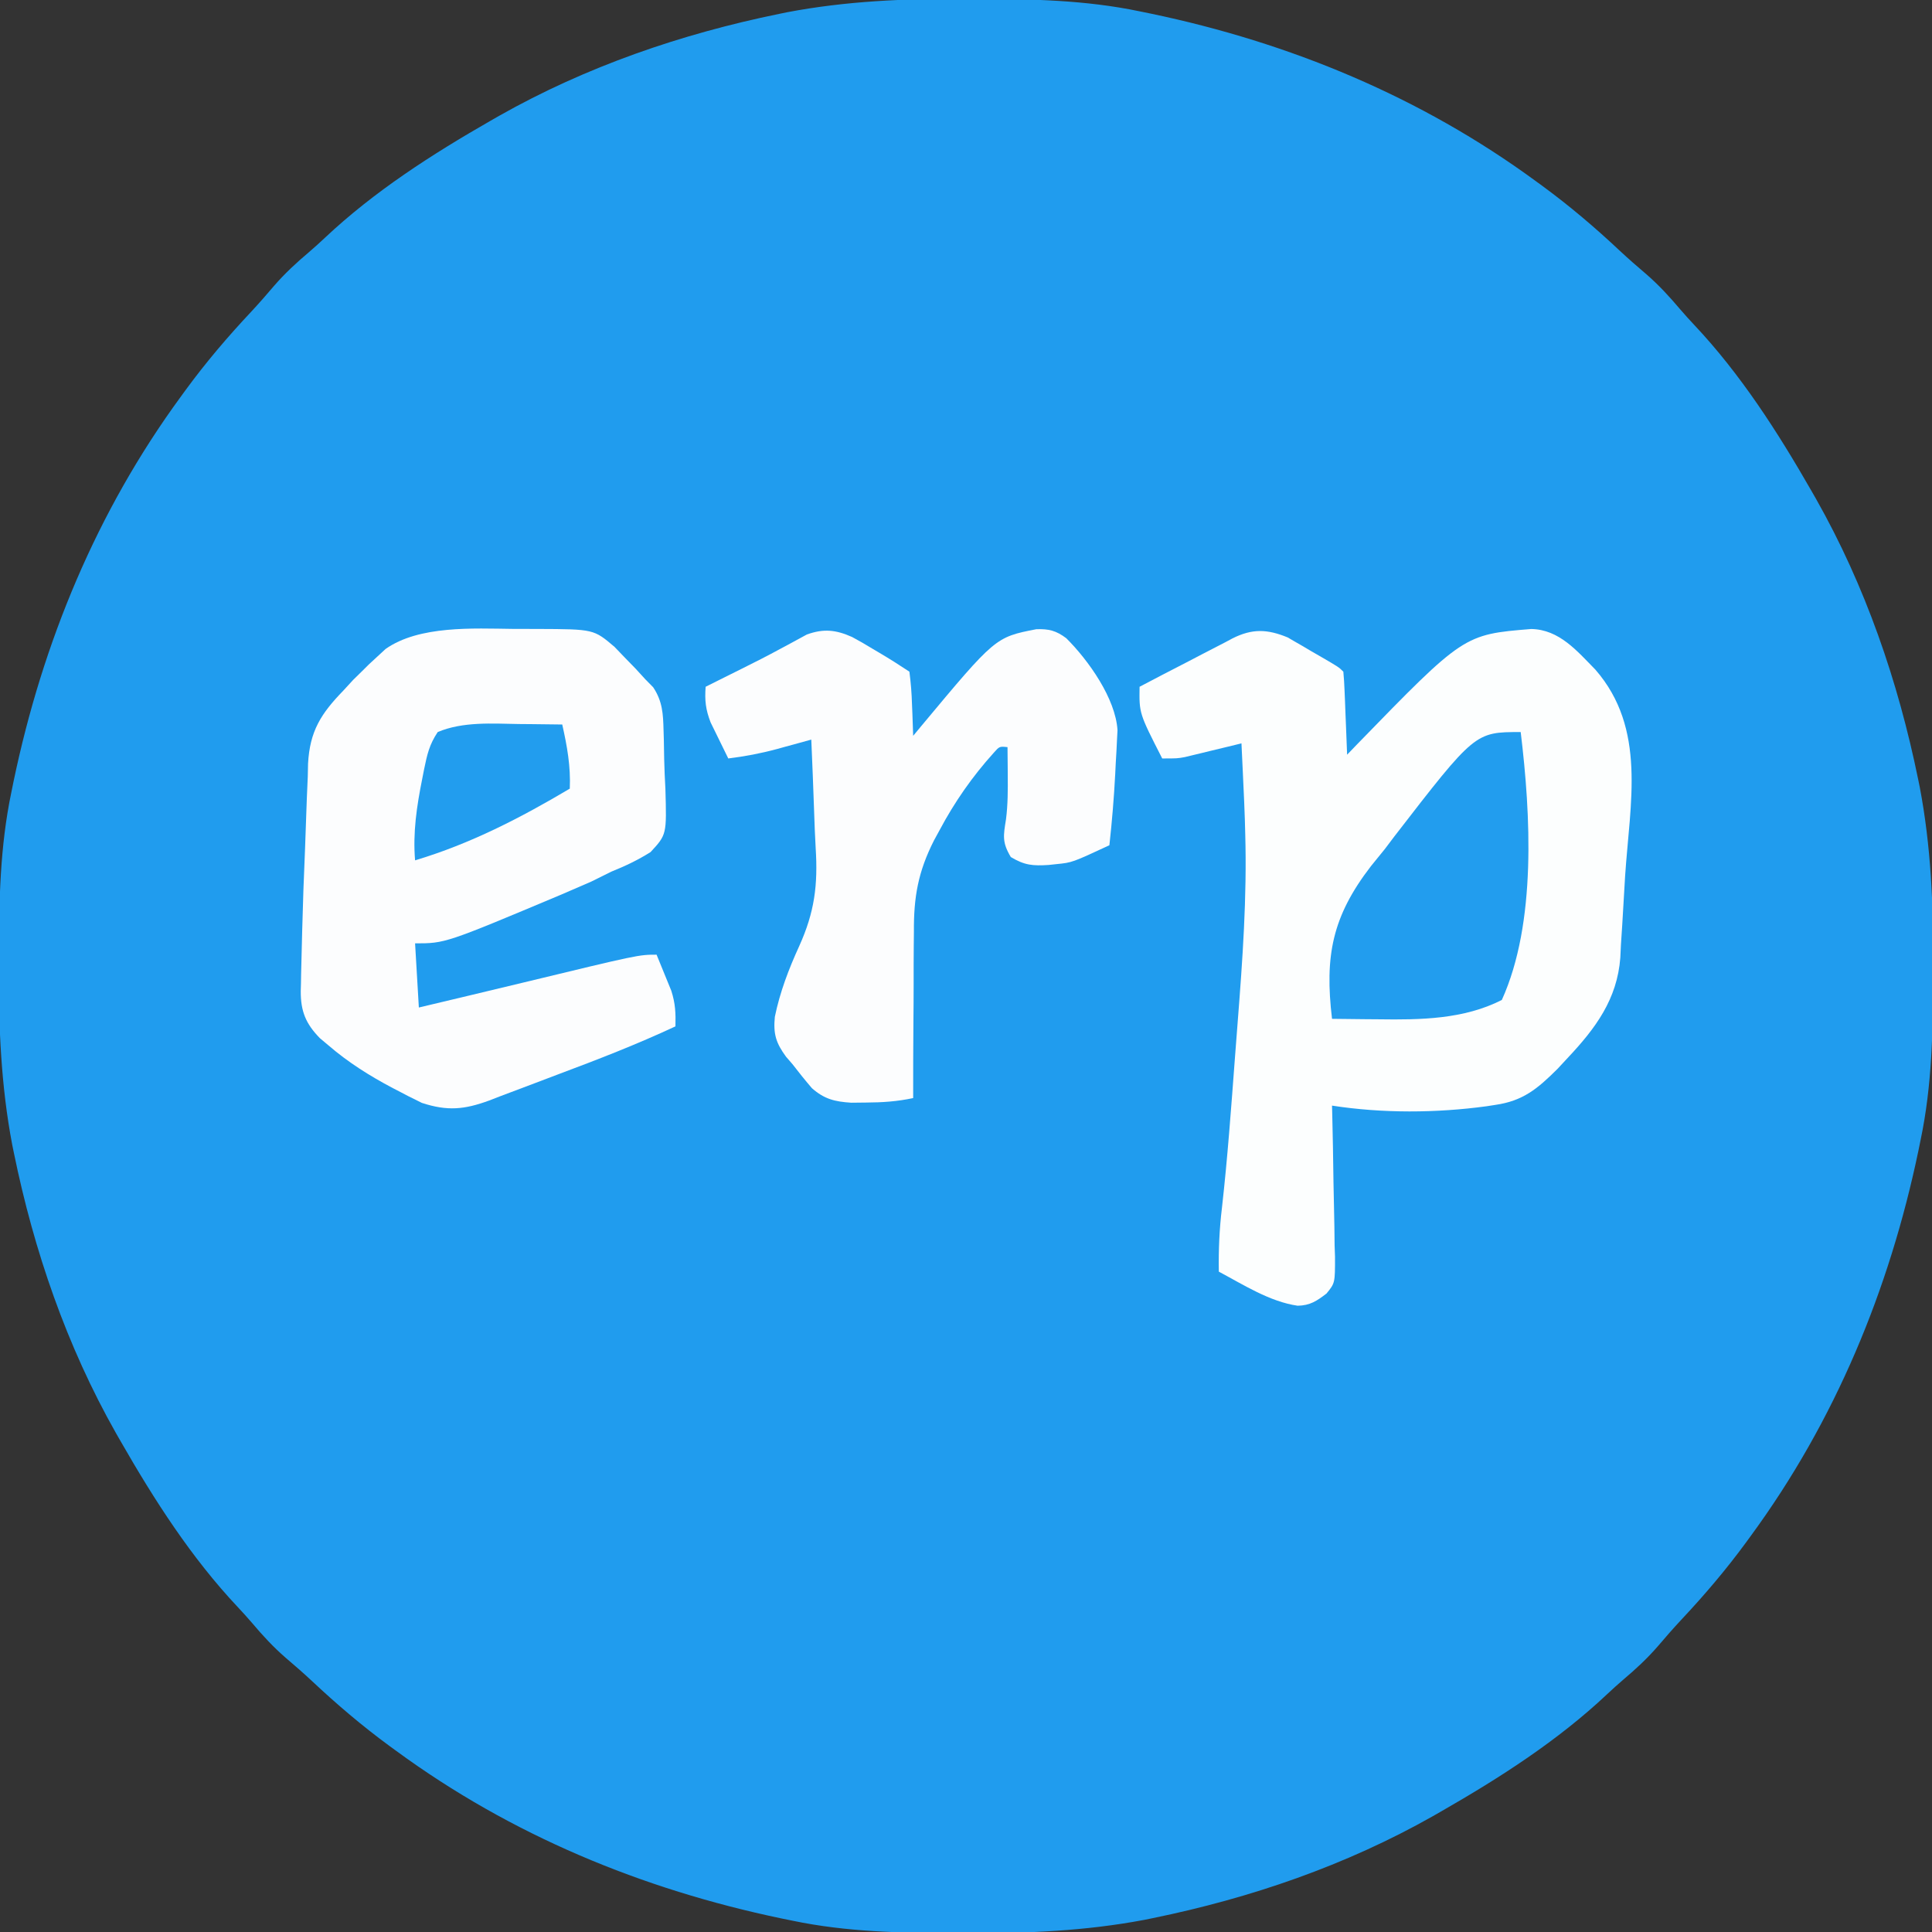 <?xml version="1.0" encoding="UTF-8"?>
<svg version="1.1" xmlns="http://www.w3.org/2000/svg" width="512" height="512">
<rect width="100%" height="100%" fill="#333333" stroke="none"/>
<path d="M0 0 C1.018 0.002 2.036 0.004 3.085 0.007 C17.694 0.056 32.026 0.307 46.375 3.312 C47.35 3.511 48.325 3.71 49.329 3.915 C86.241 11.636 120.902 25.973 151.375 48.312 C152.242 48.945 152.242 48.945 153.127 49.589 C160.377 54.908 167.106 60.632 173.656 66.781 C175.954 68.921 178.292 70.973 180.688 73 C183.95 75.832 186.766 78.885 189.551 82.184 C190.784 83.623 192.054 85.032 193.355 86.41 C205.66 99.477 215.477 114.788 224.375 130.312 C224.804 131.061 225.233 131.809 225.675 132.58 C238.711 155.62 247.386 180.848 252.688 206.75 C252.835 207.469 252.982 208.188 253.134 208.928 C256.108 224.575 256.748 240.048 256.688 255.938 C256.685 256.955 256.683 257.973 256.681 259.022 C256.631 273.631 256.38 287.963 253.375 302.312 C253.077 303.775 253.077 303.775 252.773 305.267 C245.052 342.178 230.714 376.839 208.375 407.312 C207.954 407.891 207.532 408.469 207.098 409.065 C201.78 416.315 196.055 423.044 189.906 429.594 C187.767 431.892 185.715 434.229 183.688 436.625 C180.855 439.887 177.802 442.703 174.504 445.488 C173.064 446.722 171.656 447.992 170.277 449.293 C157.211 461.597 141.9 471.414 126.375 480.312 C125.627 480.742 124.878 481.171 124.107 481.613 C101.067 494.648 75.839 503.323 49.938 508.625 C49.219 508.772 48.5 508.92 47.759 509.072 C32.113 512.045 16.639 512.686 0.75 512.625 C-0.777 512.622 -0.777 512.622 -2.335 512.618 C-16.944 512.569 -31.276 512.318 -45.625 509.312 C-47.087 509.014 -47.087 509.014 -48.579 508.71 C-85.491 500.989 -120.152 486.652 -150.625 464.312 C-151.203 463.891 -151.782 463.47 -152.377 463.036 C-159.627 457.717 -166.356 451.993 -172.906 445.844 C-175.204 443.704 -177.542 441.652 -179.938 439.625 C-183.2 436.793 -186.016 433.74 -188.801 430.441 C-190.034 429.002 -191.304 427.593 -192.605 426.215 C-204.91 413.148 -214.727 397.837 -223.625 382.312 C-224.269 381.19 -224.269 381.19 -224.925 380.045 C-237.961 357.005 -246.636 331.777 -251.938 305.875 C-252.085 305.156 -252.232 304.437 -252.384 303.697 C-255.358 288.05 -255.998 272.577 -255.938 256.688 C-255.935 255.67 -255.933 254.652 -255.931 253.603 C-255.881 238.994 -255.63 224.662 -252.625 210.312 C-252.426 209.338 -252.228 208.363 -252.023 207.358 C-244.302 170.447 -229.964 135.786 -207.625 105.312 C-206.993 104.445 -206.993 104.445 -206.348 103.56 C-201.03 96.31 -195.305 89.581 -189.156 83.031 C-187.017 80.733 -184.965 78.396 -182.938 76 C-180.105 72.738 -177.052 69.922 -173.754 67.137 C-172.314 65.903 -170.906 64.633 -169.527 63.332 C-156.461 51.028 -141.15 41.211 -125.625 32.312 C-124.877 31.883 -124.128 31.454 -123.357 31.012 C-100.317 17.977 -75.089 9.302 -49.188 4 C-48.469 3.853 -47.75 3.705 -47.009 3.553 C-31.363 0.58 -15.889 -0.061 0 0 Z " fill="#209CEE" transform="translate(255.625,-0.312)"/>
<path d="M0 0 C0.941 0.548 0.941 0.548 1.901 1.107 C2.596 1.506 3.29 1.904 4.006 2.314 C4.706 2.731 5.406 3.147 6.127 3.576 C6.851 3.993 7.574 4.409 8.319 4.838 C13.543 7.866 13.543 7.866 14.752 9.076 C14.91 10.709 15.003 12.348 15.069 13.986 C15.111 14.976 15.153 15.965 15.196 16.984 C15.235 18.025 15.274 19.066 15.315 20.139 C15.358 21.183 15.401 22.228 15.446 23.305 C15.552 25.895 15.654 28.485 15.752 31.076 C16.612 30.182 17.472 29.287 18.358 28.365 C46.69 -0.771 46.69 -0.771 64.565 -2.236 C71.983 -2.074 76.649 3.549 81.565 8.557 C95.152 24.206 90.711 43.845 89.428 63.177 C89.269 65.66 89.123 68.143 88.99 70.627 C88.794 74.265 88.557 77.898 88.311 81.533 C88.234 83.177 88.234 83.177 88.155 84.855 C87.318 95.895 81.597 103.581 74.19 111.451 C73.302 112.408 72.414 113.364 71.499 114.35 C66.261 119.55 62.419 122.83 55.002 123.889 C53.868 124.065 53.868 124.065 52.71 124.245 C39.358 126.062 25.065 126.141 11.752 124.076 C11.776 124.962 11.776 124.962 11.8 125.865 C11.955 132.013 12.06 138.16 12.137 144.309 C12.172 146.604 12.22 148.898 12.281 151.191 C12.366 154.49 12.405 157.788 12.436 161.088 C12.472 162.112 12.508 163.136 12.546 164.191 C12.549 171.095 12.549 171.095 10.29 173.876 C7.734 175.839 5.908 177.06 2.63 177.105 C-4.733 176.047 -11.761 171.527 -18.248 168.076 C-18.347 162.353 -18.101 156.786 -17.412 151.1 C-15.918 137.821 -14.961 124.494 -13.96 111.171 C-13.737 108.194 -13.508 105.218 -13.274 102.242 C-11.962 85.514 -10.77 68.87 -11.248 52.076 C-11.282 50.805 -11.316 49.534 -11.351 48.225 C-11.456 45.069 -11.592 41.917 -11.748 38.764 C-11.795 37.714 -11.843 36.664 -11.892 35.582 C-12.006 33.08 -12.125 30.578 -12.248 28.076 C-13.428 28.365 -14.609 28.654 -15.826 28.951 C-17.383 29.326 -18.94 29.701 -20.498 30.076 C-21.275 30.267 -22.052 30.458 -22.853 30.654 C-23.607 30.835 -24.361 31.015 -25.138 31.201 C-26.175 31.453 -26.175 31.453 -27.233 31.709 C-29.248 32.076 -29.248 32.076 -33.248 32.076 C-39.363 20.112 -39.363 20.112 -39.248 13.076 C-35.115 10.898 -30.971 8.745 -26.815 6.613 C-25.404 5.885 -23.997 5.15 -22.593 4.409 C-20.568 3.342 -18.533 2.299 -16.494 1.26 C-15.874 0.926 -15.253 0.593 -14.615 0.25 C-9.355 -2.383 -5.388 -2.215 0 0 Z " fill="#FCFEFE" transform="translate(341.248,168.924)"/>
<path d="M0 0 C2.183 0.024 4.364 0.02 6.547 0.014 C21.362 0.072 21.362 0.072 26.875 4.762 C27.81 5.714 28.734 6.677 29.648 7.649 C30.569 8.594 31.489 9.538 32.438 10.512 C33.291 11.444 34.144 12.376 35.023 13.336 C35.719 14.044 36.415 14.751 37.132 15.48 C39.599 19.205 39.759 22.518 39.871 26.856 C39.909 28.082 39.909 28.082 39.947 29.333 C39.989 31.058 40.02 32.784 40.039 34.509 C40.086 37.135 40.223 39.747 40.361 42.369 C40.709 54.513 40.709 54.513 36.428 59.145 C33.043 61.276 29.731 62.844 26.023 64.336 C24.238 65.218 22.454 66.102 20.672 66.989 C18.92 67.764 17.162 68.525 15.398 69.274 C14.445 69.684 13.491 70.094 12.509 70.517 C-17.998 83.336 -17.998 83.336 -25.977 83.336 C-25.482 91.751 -25.482 91.751 -24.977 100.336 C-21.997 99.628 -19.018 98.92 -16.039 98.211 C-15.107 97.99 -14.175 97.768 -13.215 97.54 C-7.977 96.293 -2.741 95.039 2.492 93.774 C33.259 86.336 33.259 86.336 38.023 86.336 C38.869 88.373 39.7 90.416 40.523 92.461 C40.987 93.598 41.452 94.735 41.93 95.906 C43.015 99.311 43.11 101.802 43.023 105.336 C32.853 110.081 22.488 114.106 11.98 118.031 C9.876 118.821 7.774 119.618 5.676 120.423 C2.617 121.596 -0.45 122.746 -3.52 123.891 C-4.45 124.252 -5.38 124.614 -6.339 124.986 C-12.916 127.396 -17.409 127.831 -24.179 125.615 C-24.737 125.336 -25.296 125.057 -25.871 124.77 C-26.511 124.453 -27.151 124.137 -27.811 123.811 C-28.464 123.469 -29.116 123.126 -29.789 122.774 C-30.827 122.238 -30.827 122.238 -31.886 121.691 C-38.019 118.45 -43.71 114.877 -48.977 110.336 C-49.711 109.719 -50.446 109.101 -51.203 108.465 C-54.94 104.646 -56.306 101.338 -56.275 95.962 C-56.255 95.258 -56.235 94.554 -56.215 93.828 C-56.203 93.06 -56.192 92.293 -56.18 91.501 C-56.13 88.779 -56.054 86.058 -55.977 83.336 C-55.951 82.272 -55.925 81.208 -55.898 80.111 C-55.716 72.795 -55.454 65.486 -55.134 58.175 C-55.029 55.602 -54.938 53.029 -54.862 50.455 C-54.749 46.684 -54.586 42.917 -54.414 39.149 C-54.39 38.01 -54.365 36.871 -54.34 35.698 C-53.867 27.079 -50.923 22.466 -44.977 16.336 C-44.127 15.411 -43.278 14.485 -42.402 13.531 C-41.356 12.507 -41.356 12.507 -40.289 11.461 C-39.584 10.763 -38.879 10.064 -38.152 9.344 C-37.434 8.681 -36.716 8.019 -35.977 7.336 C-34.896 6.338 -34.896 6.338 -33.793 5.319 C-24.904 -0.939 -10.535 -0.124 0 0 Z " fill="#FCFDFE" transform="translate(135.977,166.664)"/>
<path d="M0 0 C1.854 0.982 3.644 2.031 5.433 3.126 C6.044 3.486 6.655 3.846 7.285 4.218 C9.967 5.808 12.588 7.458 15.183 9.188 C15.567 12.124 15.787 14.869 15.871 17.813 C15.905 18.615 15.939 19.417 15.974 20.243 C16.057 22.224 16.122 24.206 16.183 26.188 C16.885 25.343 17.586 24.497 18.308 23.626 C37.965 0.055 37.965 0.055 48.808 -2.062 C52.136 -2.189 54.077 -1.684 56.746 0.313 C62.618 6.144 69.83 16.289 70.334 24.708 C70.288 25.582 70.242 26.456 70.195 27.356 C70.148 28.333 70.101 29.309 70.052 30.315 C69.993 31.325 69.933 32.335 69.871 33.376 C69.823 34.366 69.774 35.357 69.724 36.378 C69.398 42.67 68.871 48.926 68.183 55.188 C58.307 59.776 58.307 59.776 54.183 60.188 C53.482 60.263 52.781 60.338 52.058 60.415 C47.877 60.676 45.723 60.512 42.058 58.313 C39.718 54.413 40.084 52.66 40.785 48.302 C41.288 44.371 41.28 40.521 41.246 36.563 C41.239 35.478 41.239 35.478 41.233 34.371 C41.221 32.643 41.203 30.916 41.183 29.188 C39.055 28.964 39.055 28.964 37.519 30.7 C31.856 36.983 27.155 43.718 23.183 51.188 C22.448 52.537 22.448 52.537 21.698 53.912 C17.492 62.205 16.309 68.914 16.379 78.145 C16.365 79.414 16.351 80.683 16.337 81.991 C16.306 85.317 16.301 88.641 16.308 91.967 C16.309 95.38 16.276 98.793 16.246 102.206 C16.194 108.867 16.176 115.527 16.183 122.188 C11.953 123.098 8.02 123.354 3.683 123.376 C2.394 123.39 1.105 123.404 -0.223 123.419 C-4.585 123.139 -7.367 122.469 -10.66 119.559 C-12.442 117.479 -14.145 115.358 -15.817 113.188 C-16.377 112.54 -16.938 111.891 -17.516 111.223 C-20.184 107.575 -20.915 105.206 -20.477 100.657 C-19.122 94.078 -16.801 88.012 -14.019 81.919 C-9.944 72.906 -9.036 65.732 -9.656 55.912 C-9.845 52.699 -9.958 49.487 -10.067 46.27 C-10.284 39.908 -10.539 33.548 -10.817 27.188 C-12.319 27.604 -12.319 27.604 -13.852 28.028 C-15.194 28.394 -16.537 28.76 -17.879 29.126 C-18.536 29.308 -19.193 29.491 -19.869 29.678 C-24.175 30.845 -28.388 31.641 -32.817 32.188 C-33.831 30.154 -34.828 28.11 -35.817 26.063 C-36.652 24.358 -36.652 24.358 -37.504 22.618 C-38.822 19.175 -39.082 16.832 -38.817 13.188 C-37.824 12.692 -36.831 12.196 -35.809 11.684 C-34.833 11.196 -34.833 11.196 -33.838 10.698 C-32.396 9.977 -30.953 9.26 -29.508 8.544 C-25.935 6.77 -22.386 4.972 -18.883 3.063 C-18.27 2.737 -17.657 2.41 -17.026 2.073 C-15.345 1.174 -13.672 0.258 -12 -0.659 C-7.575 -2.261 -4.309 -1.926 0 0 Z " fill="#FCFDFE" transform="translate(225.817,168.812)"/>
<path d="M0 0 C2.633 21.706 4.255 50.585 -5 71 C-15.1 76.142 -26.588 76.287 -37.688 76.125 C-38.878 76.116 -40.068 76.107 -41.295 76.098 C-44.197 76.074 -47.098 76.042 -50 76 C-51.979 59.348 -49.96 48.868 -39.668 35.516 C-38.448 34.008 -37.226 32.503 -36 31 C-35.158 29.895 -34.319 28.786 -33.488 27.672 C-12.102 0 -12.102 0 0 0 Z " fill="#229DEE" transform="translate(403,194)"/>
<path d="M0 0 C1.656 0.014 1.656 0.014 3.346 0.027 C6.043 0.051 8.74 0.083 11.438 0.125 C12.736 5.886 13.695 11.212 13.438 17.125 C0.302 24.917 -12.865 31.719 -27.562 36.125 C-28.172 28.739 -27.126 21.842 -25.688 14.625 C-25.514 13.74 -25.34 12.856 -25.161 11.944 C-24.351 8.051 -23.803 5.486 -21.562 2.125 C-14.877 -0.693 -7.094 -0.111 0 0 Z " fill="#229DEE" transform="translate(137.562,191.875)"/>
</svg>
